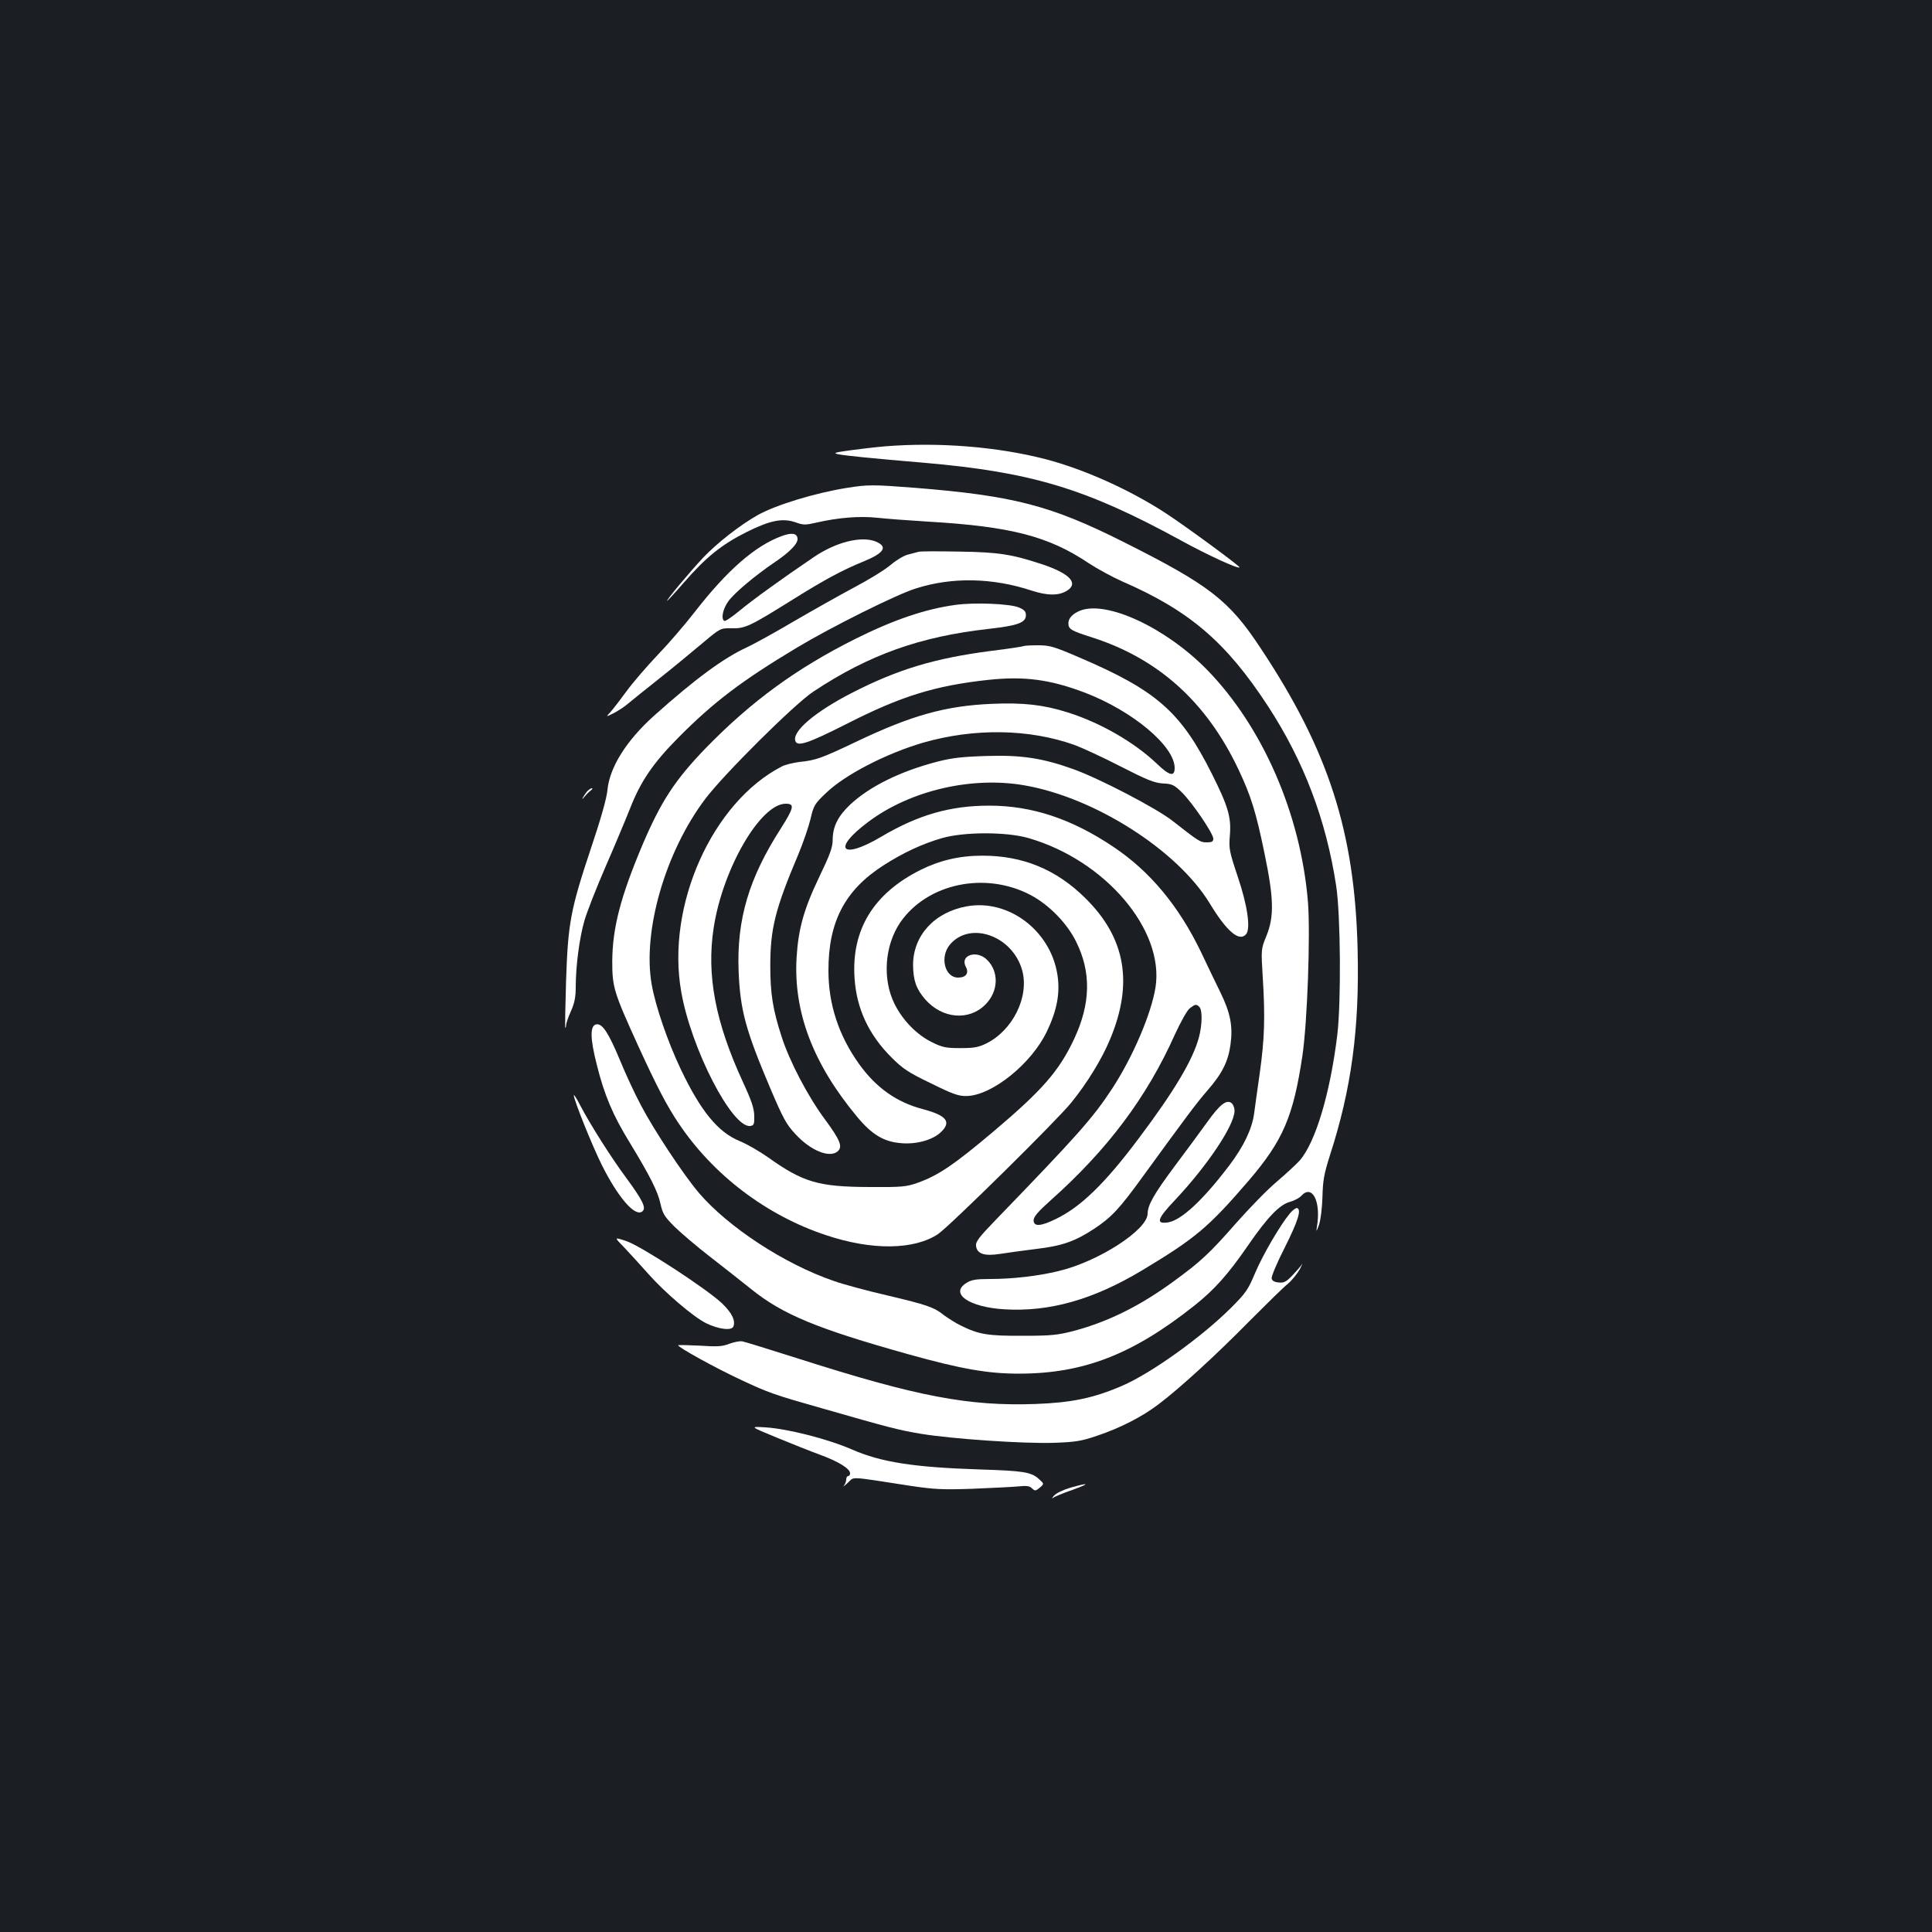<?xml version="1.0" standalone="no"?>
<!DOCTYPE svg PUBLIC "-//W3C//DTD SVG 20010904//EN"
 "http://www.w3.org/TR/2001/REC-SVG-20010904/DTD/svg10.dtd">
<svg version="1.0" xmlns="http://www.w3.org/2000/svg"
 width="1000pt" height="1000pt" viewBox="0 0 1000 1000"
 preserveAspectRatio="xMidYMid meet">
<rect width="100%" height="100%" fill="#1b1f23"/>
<g transform="translate(0,1000) scale(0.1,-0.1)"
fill="#ffffff" stroke="none">
<path d="M4584 7690 c-50 -4 -133 -14 -185 -21 -79 -11 -89 -14 -61 -20 39 -8
181 -22 442 -44 557 -48 840 -133 1330 -401 144 -79 298 -149 306 -141 5 5
-276 211 -381 280 -187 122 -425 229 -626 281 -248 64 -552 88 -825 66z"/>
<path d="M4385 7475 c-164 -26 -368 -88 -463 -141 -92 -52 -210 -144 -283
-221 -66 -70 -194 -223 -186 -223 2 0 42 43 88 96 113 130 194 195 321 259
124 62 189 75 257 51 39 -14 50 -14 107 -1 111 26 226 35 315 25 46 -5 165
-14 264 -20 428 -25 623 -76 830 -215 44 -29 123 -72 175 -95 347 -151 537
-314 753 -645 186 -285 301 -589 353 -930 23 -150 26 -600 6 -770 -37 -305
-113 -558 -195 -652 -17 -19 -70 -68 -118 -109 -48 -40 -143 -138 -212 -216
-135 -154 -183 -199 -322 -300 -175 -128 -337 -208 -514 -256 -85 -22 -116
-26 -266 -26 -182 -1 -228 7 -320 52 -27 13 -66 38 -87 53 -53 43 -89 55 -296
104 -103 24 -227 57 -277 75 -256 88 -545 278 -697 455 -80 94 -233 325 -301
455 -31 58 -79 161 -107 230 -60 144 -92 193 -123 188 -34 -5 -33 -72 2 -209
39 -157 83 -261 171 -404 105 -173 145 -252 159 -317 11 -50 20 -65 73 -118
34 -33 116 -103 182 -154 67 -52 164 -128 216 -170 162 -130 341 -204 813
-336 272 -76 411 -100 570 -100 335 0 590 99 910 353 103 82 173 160 277 311
99 144 163 211 216 225 22 6 49 20 59 31 57 63 104 -29 81 -162 -4 -26 -2 -24
11 12 9 27 16 85 18 145 2 84 8 118 38 213 112 345 154 657 144 1066 -14 608
-150 1031 -502 1561 -164 249 -266 327 -710 550 -376 189 -569 239 -1078 280
-219 17 -244 17 -352 0z"/>
<path d="M4048 7226 c-139 -50 -285 -178 -454 -396 -49 -63 -134 -162 -190
-220 -55 -58 -127 -141 -159 -185 -32 -44 -70 -93 -84 -109 -26 -28 -26 -28
16 -7 23 12 57 34 75 50 18 15 92 75 163 131 72 57 171 139 222 182 92 77 92
77 150 76 70 -2 96 11 320 151 165 103 255 151 363 195 107 44 127 76 63 103
-74 30 -205 -2 -320 -80 -171 -116 -319 -223 -385 -278 -39 -32 -74 -56 -79
-53 -18 11 -8 62 21 102 31 43 137 132 240 202 80 54 122 98 118 124 -4 26
-30 30 -80 12z"/>
<path d="M4755 7144 c-11 -3 -37 -10 -57 -15 -20 -5 -60 -29 -88 -53 -28 -24
-112 -76 -188 -116 -75 -40 -217 -120 -315 -177 -98 -58 -206 -117 -240 -133
-119 -54 -269 -164 -481 -354 -144 -129 -231 -268 -242 -386 -4 -42 -34 -149
-85 -300 -106 -318 -119 -388 -129 -685 -4 -132 -6 -242 -4 -244 2 -2 4 3 4
12 0 9 11 42 25 73 19 42 25 74 25 126 0 108 19 253 45 343 13 45 62 170 109
278 47 108 104 244 127 302 54 139 119 235 248 365 185 187 331 297 616 468
180 108 515 275 615 306 187 60 397 56 600 -11 83 -27 142 -27 185 1 58 38 11
88 -130 135 -158 52 -225 63 -430 66 -104 2 -199 2 -210 -1z"/>
<path d="M4945 6869 c-155 -21 -320 -77 -518 -176 -304 -152 -537 -322 -773
-564 -160 -166 -232 -275 -329 -503 -113 -268 -155 -429 -156 -602 0 -134 8
-160 135 -439 95 -207 147 -308 209 -400 179 -267 454 -476 762 -578 238 -80
457 -77 581 6 61 42 616 589 689 680 82 101 158 225 200 326 122 290 82 525
-126 731 -151 150 -326 222 -537 221 -116 0 -220 -25 -318 -74 -243 -122 -357
-309 -341 -558 10 -159 73 -294 191 -412 58 -58 87 -78 204 -134 113 -56 144
-67 185 -66 130 2 335 166 415 333 54 112 71 204 54 302 -39 225 -254 385
-467 347 -168 -30 -279 -151 -279 -304 1 -80 16 -124 64 -179 88 -99 225 -111
310 -26 68 68 72 170 9 232 -53 53 -142 24 -110 -36 18 -33 1 -56 -40 -56 -69
0 -96 107 -42 171 105 124 325 45 374 -134 37 -137 -49 -310 -186 -378 -41
-20 -65 -24 -135 -24 -73 0 -93 4 -145 30 -79 38 -153 114 -195 199 -64 129
-51 303 30 422 140 202 440 265 675 141 96 -51 188 -146 235 -241 79 -159 75
-321 -10 -503 -78 -166 -163 -264 -416 -478 -205 -173 -287 -229 -394 -267
-59 -21 -81 -23 -250 -22 -263 1 -343 24 -525 154 -44 31 -110 69 -147 84
-112 46 -201 155 -304 371 -68 143 -131 326 -151 440 -48 274 70 684 276 958
94 126 464 494 562 558 287 190 550 284 907 324 150 17 192 32 192 71 0 19 -8
28 -37 40 -45 19 -230 27 -328 13z"/>
<path d="M5590 6839 c-37 -15 -60 -39 -60 -64 0 -32 12 -39 125 -75 341 -110
589 -333 754 -680 66 -139 92 -223 136 -437 48 -231 51 -327 10 -427 -28 -69
-28 -69 -19 -215 13 -208 9 -318 -15 -492 -12 -85 -26 -182 -30 -215 -11 -78
-54 -168 -128 -266 -135 -178 -248 -284 -317 -295 -66 -10 -57 18 39 119 166
177 305 385 305 459 0 15 -7 32 -15 39 -26 21 -61 -6 -128 -100 -34 -47 -108
-148 -166 -225 -109 -146 -140 -202 -141 -247 0 -84 -257 -249 -461 -297 -106
-26 -239 -41 -354 -41 -72 0 -97 -4 -122 -20 -90 -55 12 -126 196 -137 233
-14 460 50 713 202 276 166 343 222 552 465 177 207 230 331 277 644 26 175
42 632 29 796 -37 455 -234 908 -523 1204 -213 217 -519 360 -657 305z"/>
<path d="M5299 6656 c-2 -2 -78 -14 -169 -25 -293 -38 -484 -96 -720 -217
-193 -99 -312 -201 -293 -250 11 -30 67 -11 265 89 282 144 458 198 733 228
188 20 320 2 500 -66 248 -95 465 -277 465 -390 0 -47 -27 -41 -93 23 -116
110 -292 212 -462 265 -123 39 -229 51 -389 44 -241 -10 -417 -59 -706 -197
-181 -86 -207 -95 -293 -104 -32 -4 -73 -14 -90 -23 -360 -185 -600 -720 -521
-1166 51 -295 264 -708 358 -695 18 3 21 9 20 53 -1 39 -14 78 -58 173 -143
310 -190 554 -152 800 47 306 242 642 373 642 47 0 43 -20 -26 -129 -165 -257
-228 -470 -218 -736 8 -203 36 -306 164 -608 66 -155 83 -187 130 -237 78 -85
175 -125 218 -90 28 24 15 57 -65 166 -88 118 -184 302 -224 427 -46 141 -59
224 -59 367 0 194 25 294 146 580 24 58 52 139 62 180 16 70 21 79 80 135 98
95 312 205 503 261 265 76 548 72 784 -12 40 -15 147 -64 238 -111 137 -70
174 -85 218 -88 48 -2 59 -7 99 -46 54 -53 163 -213 163 -240 0 -15 -7 -19
-34 -19 -34 0 -40 4 -178 112 -83 65 -377 218 -510 266 -161 58 -271 75 -453
69 -127 -4 -179 -10 -256 -30 -191 -50 -348 -128 -448 -221 -64 -61 -90 -113
-91 -181 0 -41 -13 -76 -70 -195 -80 -167 -108 -269 -117 -418 -16 -282 86
-549 313 -822 77 -93 139 -130 228 -137 79 -7 162 16 205 56 57 54 32 87 -92
120 -137 36 -244 112 -332 236 -104 146 -157 307 -157 480 -1 253 85 418 285
546 101 65 202 112 303 141 115 33 335 33 448 0 397 -115 703 -475 657 -772
-22 -137 -116 -358 -224 -524 -102 -155 -176 -238 -603 -680 -86 -89 -105
-113 -102 -135 5 -41 43 -54 125 -41 37 6 119 17 183 25 136 16 203 39 302
104 92 61 131 103 253 271 232 319 277 379 334 445 76 87 108 150 120 238 13
95 0 164 -53 272 -24 49 -69 142 -99 206 -115 239 -265 420 -456 547 -215 144
-420 212 -641 212 -202 0 -368 -48 -559 -161 -206 -122 -257 -65 -68 76 216
163 536 238 810 190 364 -63 791 -336 958 -610 89 -147 154 -202 189 -160 24
29 7 149 -44 299 -44 132 -46 144 -40 215 7 92 -9 147 -93 315 -162 323 -286
432 -691 605 -128 55 -149 61 -210 61 -38 0 -71 -2 -73 -4z m909 -1868 c16
-16 15 -91 -2 -156 -31 -117 -128 -280 -314 -527 -174 -232 -299 -353 -428
-415 -78 -38 -114 -40 -114 -6 0 18 23 45 88 103 293 261 497 532 642 856 31
67 64 127 78 138 29 22 34 23 50 7z"/>
<path d="M3038 5903 c-8 -10 -18 -25 -22 -33 -4 -8 0 -6 8 5 9 11 24 26 33 33
9 6 12 12 6 12 -5 0 -17 -8 -25 -17z"/>
<path d="M2970 4331 c0 -24 95 -261 145 -361 85 -170 173 -271 210 -240 21 17
2 57 -82 171 -78 105 -189 280 -240 378 -18 35 -33 58 -33 52z"/>
<path d="M6677 3720 c-49 -58 -141 -215 -181 -310 -36 -86 -48 -103 -125 -180
-155 -154 -413 -338 -563 -403 -149 -64 -261 -87 -448 -94 -347 -12 -611 38
-1225 234 -148 47 -280 88 -292 90 -12 3 -42 -3 -67 -12 -38 -15 -63 -16 -156
-10 -60 3 -110 4 -110 2 0 -11 192 -117 325 -179 143 -67 171 -77 425 -149
342 -98 391 -111 505 -130 163 -27 532 -52 690 -47 113 4 142 9 222 36 122 41
235 99 319 163 110 83 297 254 471 431 89 89 178 177 200 194 21 18 48 52 61
75 12 24 17 35 10 24 -7 -11 -30 -37 -50 -58 -31 -32 -43 -38 -70 -35 -22 2
-34 9 -36 21 -2 10 28 82 68 160 69 138 87 196 64 204 -6 2 -23 -10 -37 -27z"/>
<path d="M3232 3542 c30 -32 86 -93 124 -136 82 -93 232 -222 299 -255 63 -31
132 -40 141 -17 12 31 -8 71 -59 120 -82 77 -414 293 -492 321 -68 23 -68 23
-13 -33z"/>
<path d="M4018 2560 c75 -31 178 -72 227 -90 96 -35 155 -72 155 -96 0 -7 -4
-14 -10 -14 -5 0 -10 -8 -10 -18 0 -10 -6 -24 -12 -32 -7 -8 2 -2 20 15 37 33
-5 35 327 -16 120 -18 166 -20 315 -15 96 4 202 9 236 12 48 5 64 3 76 -10 15
-14 18 -14 40 4 23 20 23 20 -5 45 -40 36 -81 42 -302 49 -342 11 -513 37
-664 103 -126 55 -335 108 -449 115 -82 5 -82 5 56 -52z"/>
<path d="M5541 2300 c-35 -10 -73 -28 -85 -41 -11 -12 -14 -18 -6 -12 8 6 53
25 100 41 94 34 90 40 -9 12z"/>
</g>
</svg>
